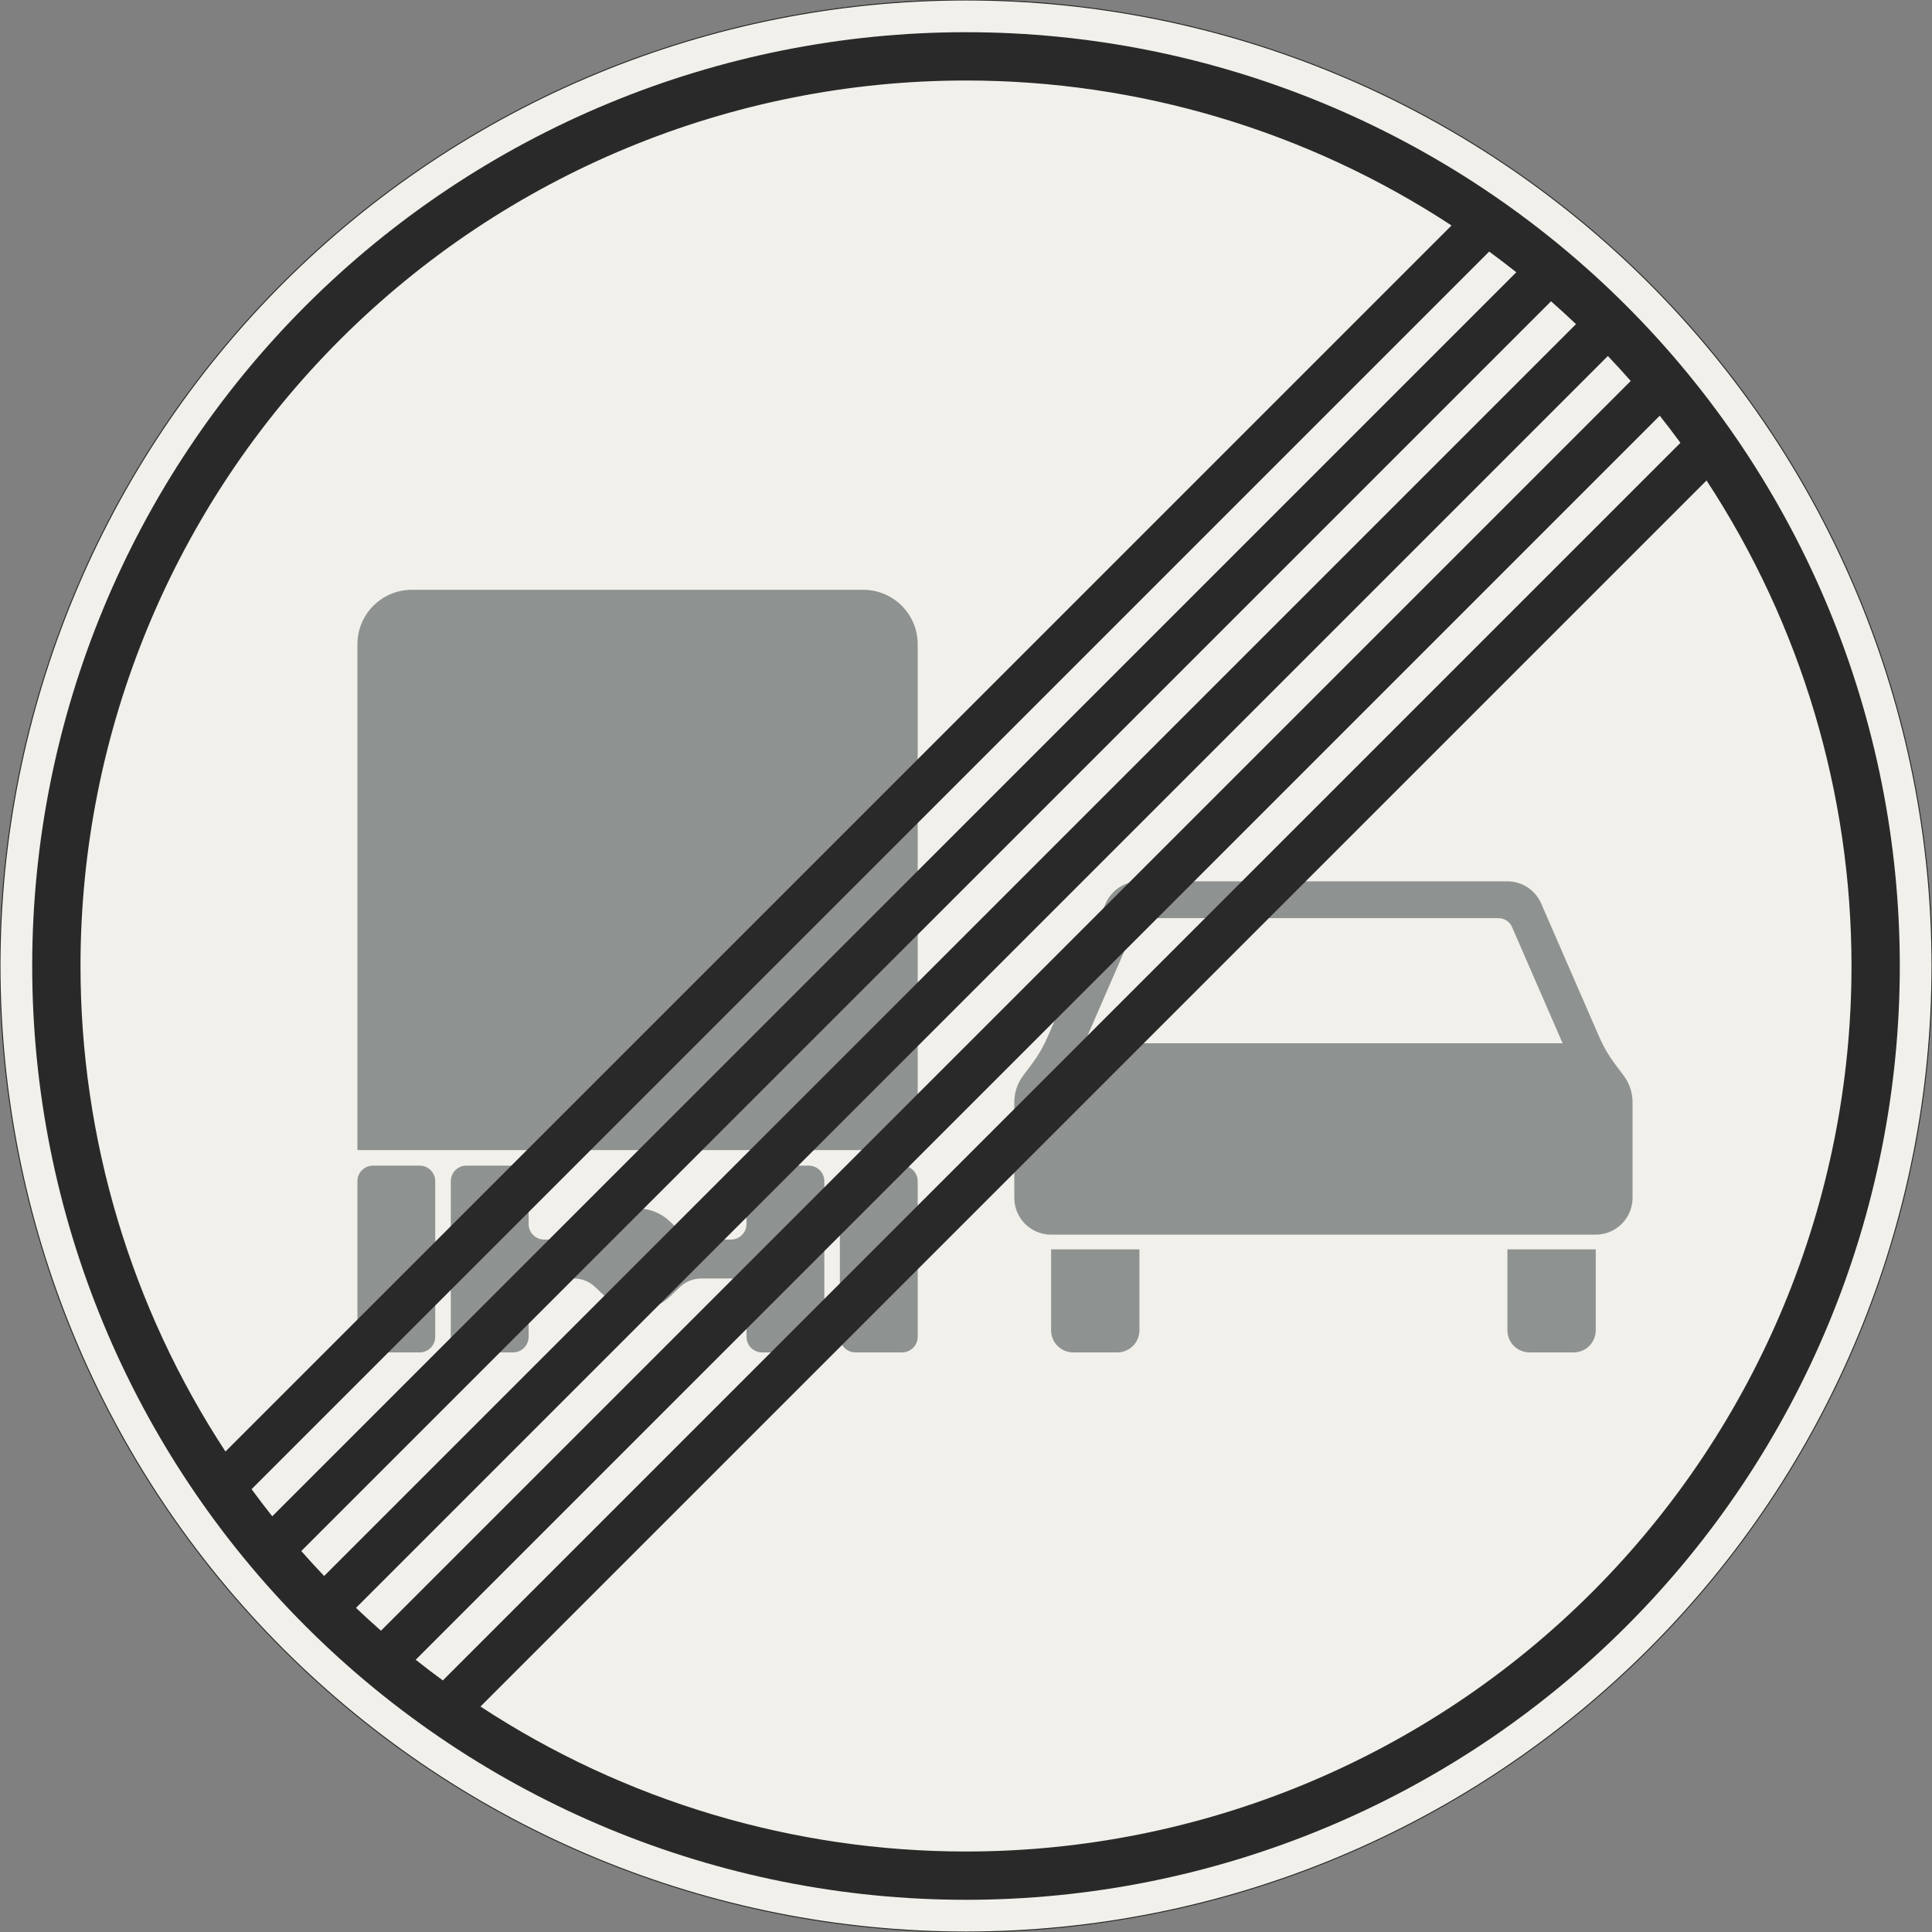 <?xml version="1.0" encoding="UTF-8"?>
<svg xmlns="http://www.w3.org/2000/svg" xmlns:xlink="http://www.w3.org/1999/xlink" width="600mm" height="600mm" viewBox="0 0 6000 6000" version="1.1">
<rect x="0" y="0" width="6000" height="6000" fill="#808080" stroke="none"/>
<g id="surface3066">
<path style="fill-rule:evenodd;fill:rgb(94.51%,94.118%,91.765%);fill-opacity:1;stroke-width:0.3;stroke-linecap:butt;stroke-linejoin:miter;stroke:rgb(16.471%,16.078%,16.471%);stroke-opacity:1;stroke-miterlimit:3;" d="M 300 0 C 300 79.565 268.393 155.871 212.132 212.132 C 155.871 268.393 79.565 300 0 300 C -79.565 300 -155.871 268.393 -212.132 212.132 C -268.393 155.871 -300 79.565 -300 0 C -300 -79.565 -268.393 -155.871 -212.132 -212.132 C -155.871 -268.393 -79.565 -300 0 -300 C 79.565 -300 155.871 -268.393 212.132 -212.132 C 268.393 -155.871 300 -79.565 300 0 " transform="matrix(10,0,0,-10,3000,3000)"/>
<path style=" stroke:none;fill-rule:evenodd;fill:rgb(55.686%,57.255%,56.863%);fill-opacity:1;" d="M 1158.336 4200 C 1131.641 4200 1110 4178.359 1110 4151.664 L 1110 3668.332 C 1110 3641.641 1131.641 3620 1158.336 3620 L 1303.332 3620 C 1330.027 3620 1351.668 3641.641 1351.668 3668.332 L 1351.668 4151.664 C 1351.668 4178.359 1330.027 4200 1303.332 4200 L 1158.336 4200 M 1448.336 4200 C 1421.641 4200 1400 4178.359 1400 4151.664 L 1400 3668.332 C 1400 3641.641 1421.641 3620 1448.336 3620 L 1593.336 3620 C 1620.027 3620 1641.668 3641.641 1641.668 3668.332 L 1641.664 3801.25 C 1641.664 3827.945 1663.305 3849.586 1690 3849.586 L 1781.832 3849.582 C 1806.656 3849.582 1830.527 3840.035 1848.5 3822.918 L 1880 3792.918 C 1906.961 3767.238 1942.766 3752.918 1980 3752.918 C 2017.234 3752.918 2053.039 3767.238 2080 3792.918 L 2111.5 3822.918 C 2129.473 3840.035 2153.344 3849.582 2178.168 3849.582 L 2270 3849.586 C 2296.695 3849.586 2318.336 3827.945 2318.336 3801.25 L 2318.332 3668.332 C 2318.332 3641.641 2339.973 3620 2366.664 3620 L 2511.668 3620 C 2538.359 3620 2560 3641.641 2560 3668.332 L 2560 4151.664 C 2560 4178.359 2538.359 4200 2511.668 4200 L 2366.664 4200 C 2339.973 4200 2318.332 4178.359 2318.332 4151.664 L 2318.336 4018.75 C 2318.336 3992.055 2296.695 3970.414 2270 3970.414 L 2178.168 3970.414 C 2153.344 3970.414 2129.473 3979.965 2111.5 3997.082 L 2080 4027.086 C 2053.039 4052.762 2017.234 4067.086 1980 4067.086 C 1942.766 4067.086 1906.961 4052.762 1880 4027.086 L 1848.5 3997.082 C 1830.527 3979.965 1806.656 3970.414 1781.832 3970.414 L 1690 3970.414 C 1663.305 3970.414 1641.664 3992.055 1641.664 4018.75 L 1641.668 4151.664 C 1641.668 4178.359 1620.027 4200 1593.336 4200 L 1448.336 4200 M 2656.668 4200 C 2629.973 4200 2608.332 4178.359 2608.332 4151.664 L 2608.332 3668.332 C 2608.332 3641.641 2629.973 3620 2656.668 3620 L 2801.664 3620 C 2828.359 3620 2850 3641.641 2850 3668.332 L 2850 4151.664 C 2850 4178.359 2828.359 4200 2801.664 4200 L 2656.668 4200 M 1110 3571.668 L 1110 2000.832 C 1110 1907.406 1185.738 1831.668 1279.164 1831.668 L 2680.836 1831.668 C 2774.262 1831.668 2850 1907.406 2850 2000.832 L 2850 3571.668 L 1110 3571.668 "/>
<path style=" stroke:none;fill-rule:evenodd;fill:rgb(55.686%,57.255%,56.863%);fill-opacity:1;" d="M 3150 3422.855 C 3150 3393.184 3159.625 3364.309 3177.43 3340.57 L 3204.855 3304 C 3224.055 3278.402 3240.203 3250.652 3252.969 3221.312 L 3433.777 2805.824 C 3451.93 2764.117 3493.086 2737.141 3538.57 2737.141 L 4681.43 2737.141 C 4726.914 2737.141 4768.07 2764.117 4786.223 2805.824 L 4967.031 3221.312 C 4979.797 3250.652 4995.945 3278.402 5015.145 3304 L 5042.57 3340.57 C 5060.375 3364.309 5070 3393.184 5070 3422.855 L 5070 3720 C 5070 3783.117 5018.832 3834.285 4955.715 3834.285 L 3264.285 3834.285 C 3201.168 3834.285 3150 3783.117 3150 3720 L 3150 3422.855 M 3367.141 3240 L 3524.285 2878.902 C 3531.543 2862.219 3548.008 2851.43 3566.199 2851.43 L 4653.801 2851.43 C 4671.996 2851.43 4688.457 2862.219 4695.719 2878.902 L 4852.859 3240 L 3367.141 3240 M 3264.285 3880 L 3538.57 3880 L 3538.57 4131.43 C 3538.57 4169.301 3507.871 4200 3470 4200 L 3332.855 4200 C 3294.984 4200 3264.285 4169.301 3264.285 4131.43 L 3264.285 3880 M 4681.43 3880 L 4955.715 3880 L 4955.715 4131.43 C 4955.715 4169.301 4925.016 4200 4887.145 4200 L 4750 4200 C 4712.129 4200 4681.43 4169.301 4681.43 4131.43 L 4681.43 3880 "/>
<path style=" stroke:none;fill-rule:evenodd;fill:rgb(16.471%,16.078%,16.471%);fill-opacity:1;" d="M 5900 3000 C 5900 2230.871 5594.465 1493.246 5050.609 949.391 C 4506.754 405.535 3769.129 100 3000 100 C 2230.871 100 1493.246 405.535 949.391 949.391 C 405.535 1493.246 100 2230.871 100 3000 C 100 3769.129 405.535 4506.754 949.391 5050.609 C 1493.246 5594.465 2230.871 5900 3000 5900 C 3769.129 5900 4506.754 5594.465 5050.609 5050.609 C 5594.465 4506.754 5900 3769.129 5900 3000 M 4507.82 700.223 C 4059.797 406.48 3535.73 250 3000 250 C 2270.656 250 1571.18 539.73 1055.457 1055.457 C 539.73 1571.18 250 2270.656 250 3000 C 250 3535.73 406.48 4059.797 700.223 4507.82 L 4507.82 700.223 M 4624.746 781.285 C 4653.242 802.152 4681.336 823.566 4709.008 845.516 L 845.516 4709.008 C 823.566 4681.336 802.152 4653.242 781.285 4624.746 L 4624.746 781.285 M 4816.859 935.652 C 4843.16 958.801 4869.02 982.453 4894.414 1006.59 L 1006.59 4894.414 C 982.453 4869.02 958.801 4843.16 935.652 4816.859 L 4816.859 935.652 M 5064.348 1183.141 C 5041.199 1156.84 5017.547 1130.98 4993.41 1105.586 L 1105.586 4993.41 C 1130.98 5017.547 1156.84 5041.199 1183.141 5064.348 L 5064.348 1183.141 M 5218.715 1375.254 C 5197.848 1346.758 5176.434 1318.664 5154.484 1290.992 L 1290.992 5154.484 C 1318.664 5176.434 1346.758 5197.848 1375.254 5218.715 L 5218.715 1375.254 M 5299.777 1492.18 C 5593.52 1940.203 5750 2464.27 5750 3000 C 5750 3729.344 5460.27 4428.82 4944.543 4944.543 C 4428.82 5460.27 3729.344 5750 3000 5750 C 2464.27 5750 1940.203 5593.52 1492.18 5299.777 L 5299.777 1492.18 "/>
</g>
</svg>
